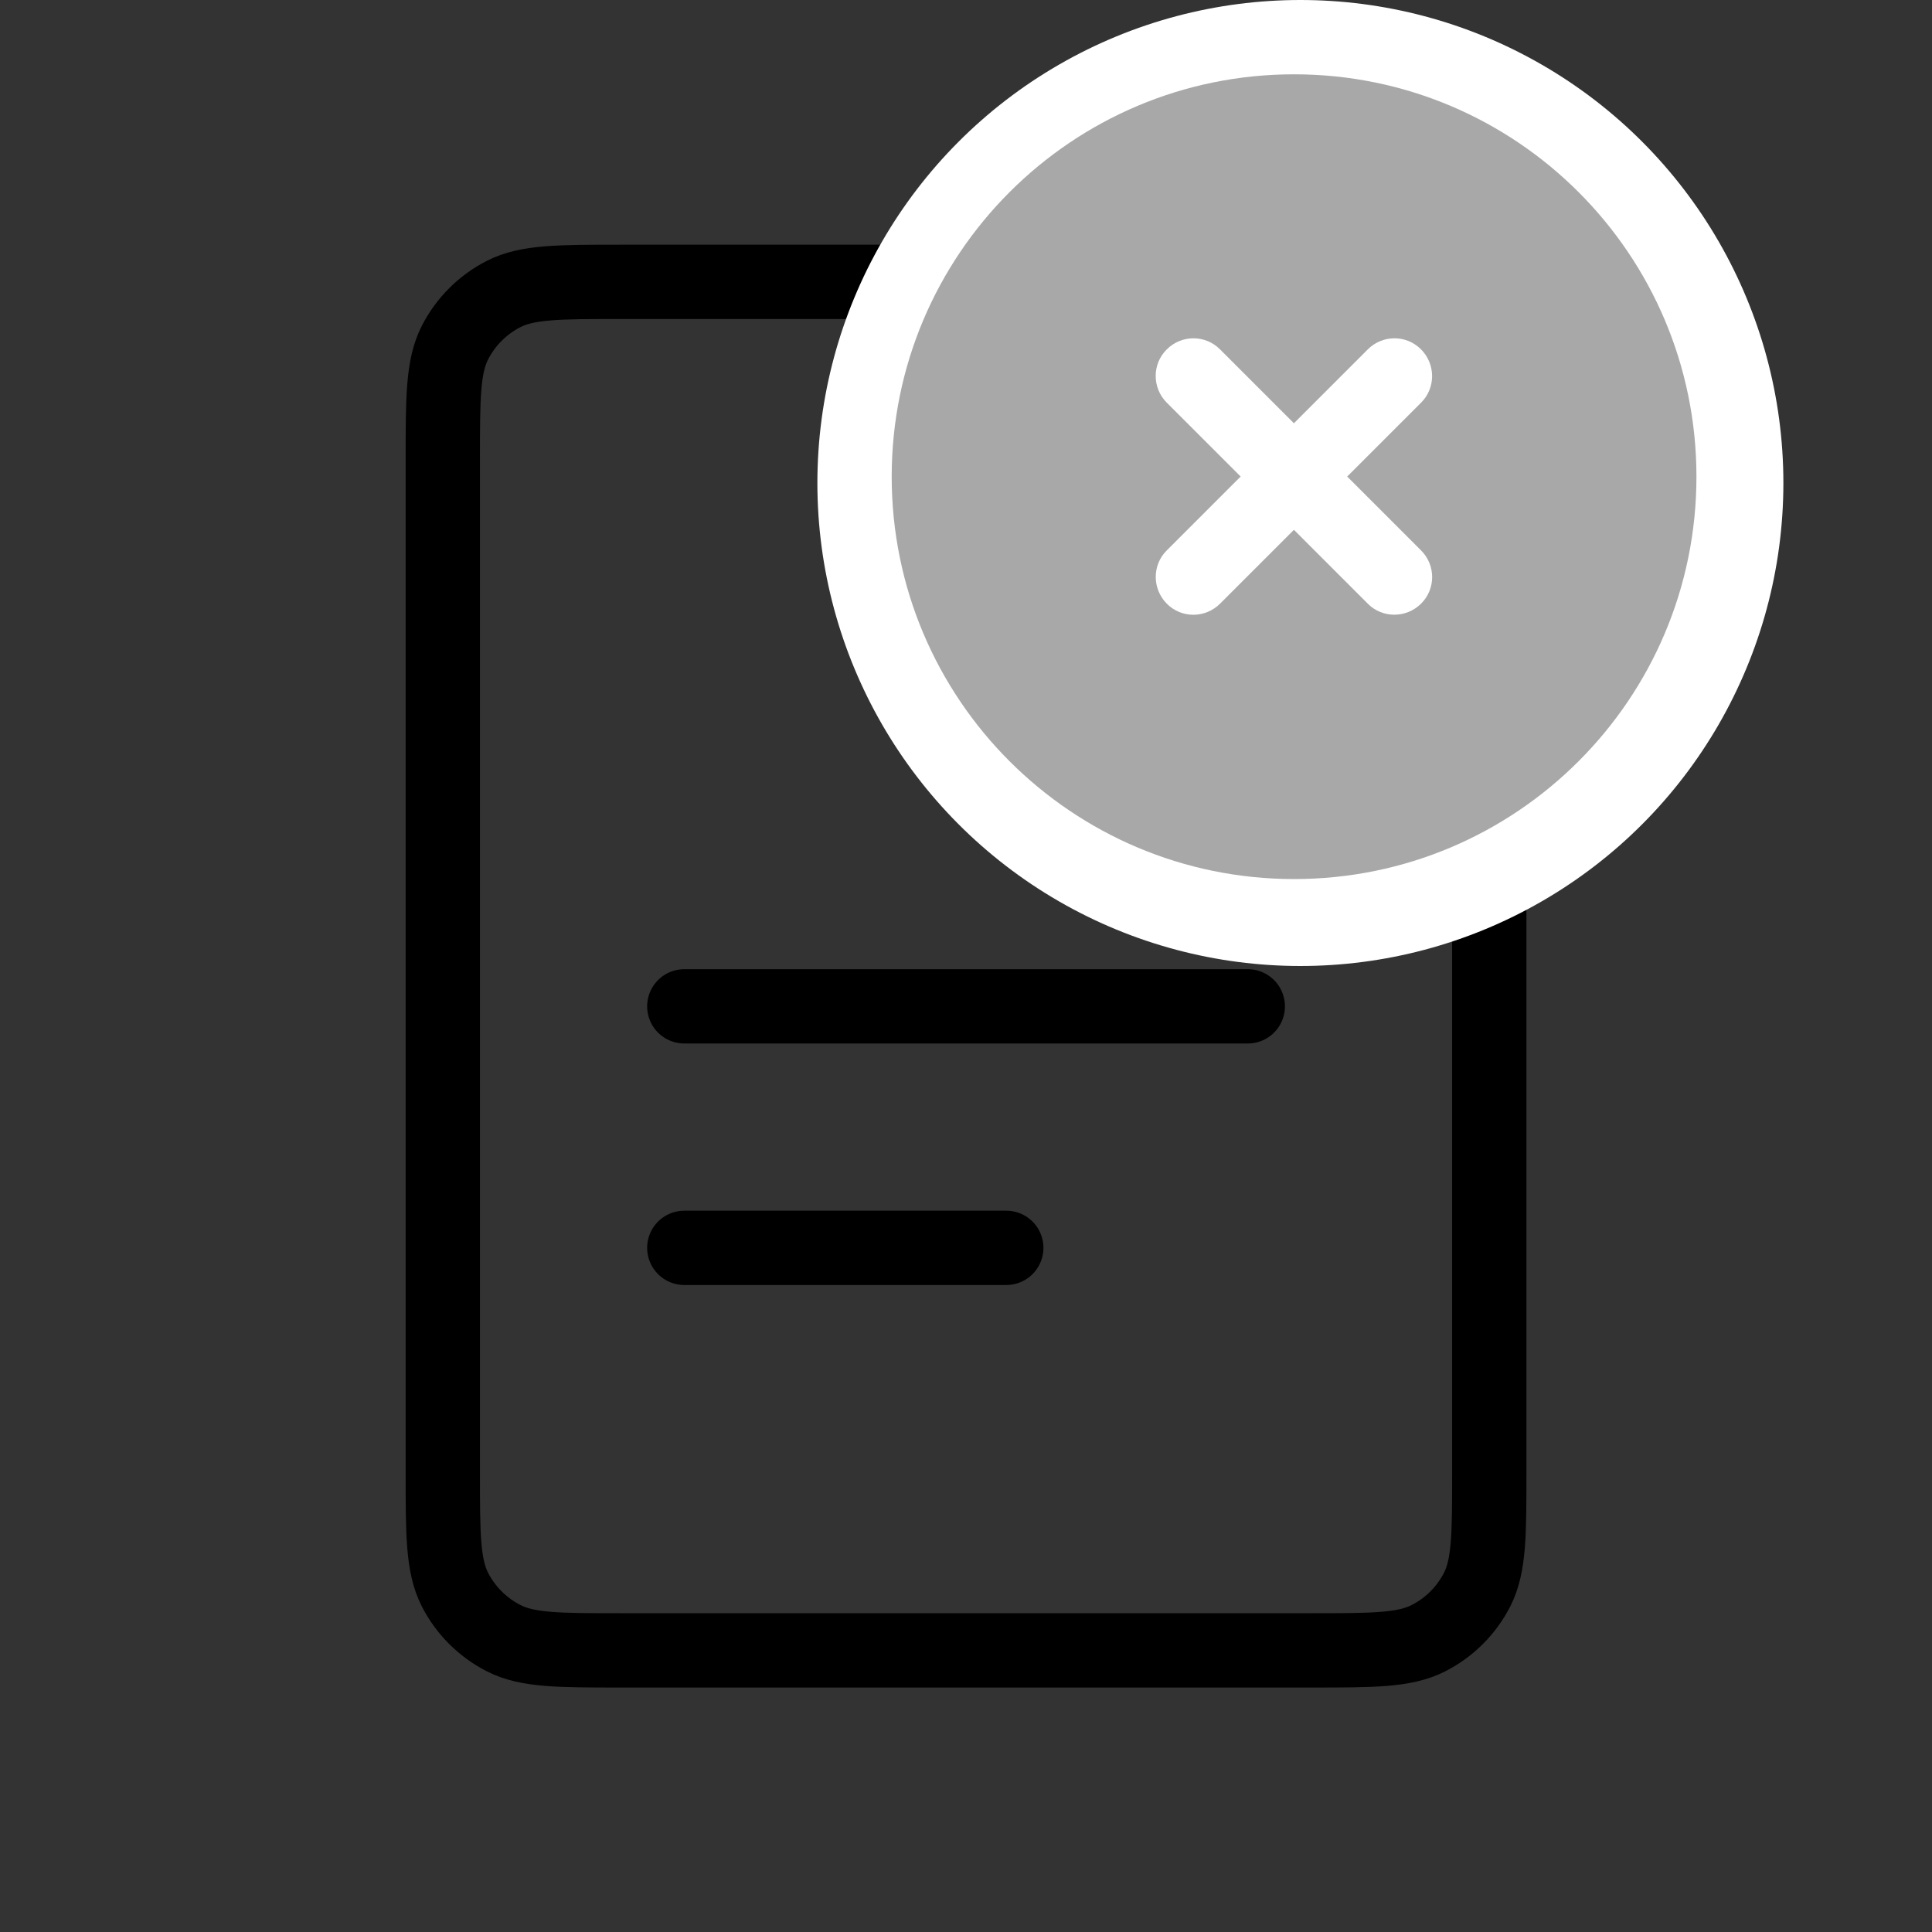 <svg width="26" height="26" viewBox="0 0 26 26" fill="none" xmlns="http://www.w3.org/2000/svg">
<rect x="0" y="0" width="26" height="26" fill="#333333" stroke="none"/>
<path d="M9.209 13.543L16.792 13.543" stroke="black" stroke-linecap="round"/>
<path d="M9.209 16.793L13.542 16.793" stroke="black" stroke-linecap="round"/>
<path d="M5.959 6.193C5.959 5.353 5.959 4.933 6.122 4.612C6.266 4.33 6.496 4.1 6.778 3.956C7.099 3.793 7.519 3.793 8.359 3.793H13.632C13.998 3.793 14.182 3.793 14.354 3.834C14.508 3.871 14.654 3.932 14.788 4.014C14.94 4.107 15.069 4.236 15.329 4.496L19.339 8.507C19.599 8.766 19.729 8.896 19.821 9.047C19.904 9.181 19.964 9.328 20.001 9.481C20.042 9.653 20.042 9.837 20.042 10.204V19.81C20.042 20.65 20.042 21.07 19.879 21.391C19.735 21.673 19.506 21.902 19.223 22.046C18.902 22.21 18.482 22.21 17.642 22.21H8.359C7.519 22.21 7.099 22.21 6.778 22.046C6.496 21.902 6.266 21.673 6.122 21.391C5.959 21.07 5.959 20.65 5.959 19.81V6.193Z" stroke="black"/>
<path d="M13.541 3.793V7.893C13.541 8.733 13.541 9.153 13.704 9.474C13.848 9.756 14.078 9.986 14.36 10.13C14.681 10.293 15.101 10.293 15.941 10.293H20.041" stroke="black"/>
<circle cx="17.5" cy="6.5" r="6.5" fill="white"/>
<g clip-path="url(#clip0_6805_18401)">
<path d="M17.415 11.83C20.406 11.83 22.83 9.406 22.83 6.415C22.83 3.424 20.406 1 17.415 1C14.424 1 12 3.424 12 6.415C12 9.406 14.424 11.83 17.415 11.83ZM15.702 4.702C15.9 4.503 16.222 4.503 16.419 4.702L17.413 5.696L18.407 4.702C18.606 4.503 18.927 4.503 19.124 4.702C19.321 4.9 19.323 5.222 19.124 5.419L18.13 6.413L19.124 7.407C19.323 7.606 19.323 7.927 19.124 8.124C18.925 8.321 18.604 8.323 18.407 8.124L17.413 7.13L16.419 8.124C16.22 8.323 15.898 8.323 15.702 8.124C15.505 7.925 15.503 7.604 15.702 7.407L16.696 6.413L15.702 5.419C15.503 5.22 15.503 4.898 15.702 4.702Z" fill="#A8A8A8"/>
</g>
<defs>
<clipPath id="clip0_6805_18401">
<rect width="10.83" height="10.83" fill="white" transform="translate(12 1)"/>
</clipPath>
</defs>
</svg>
